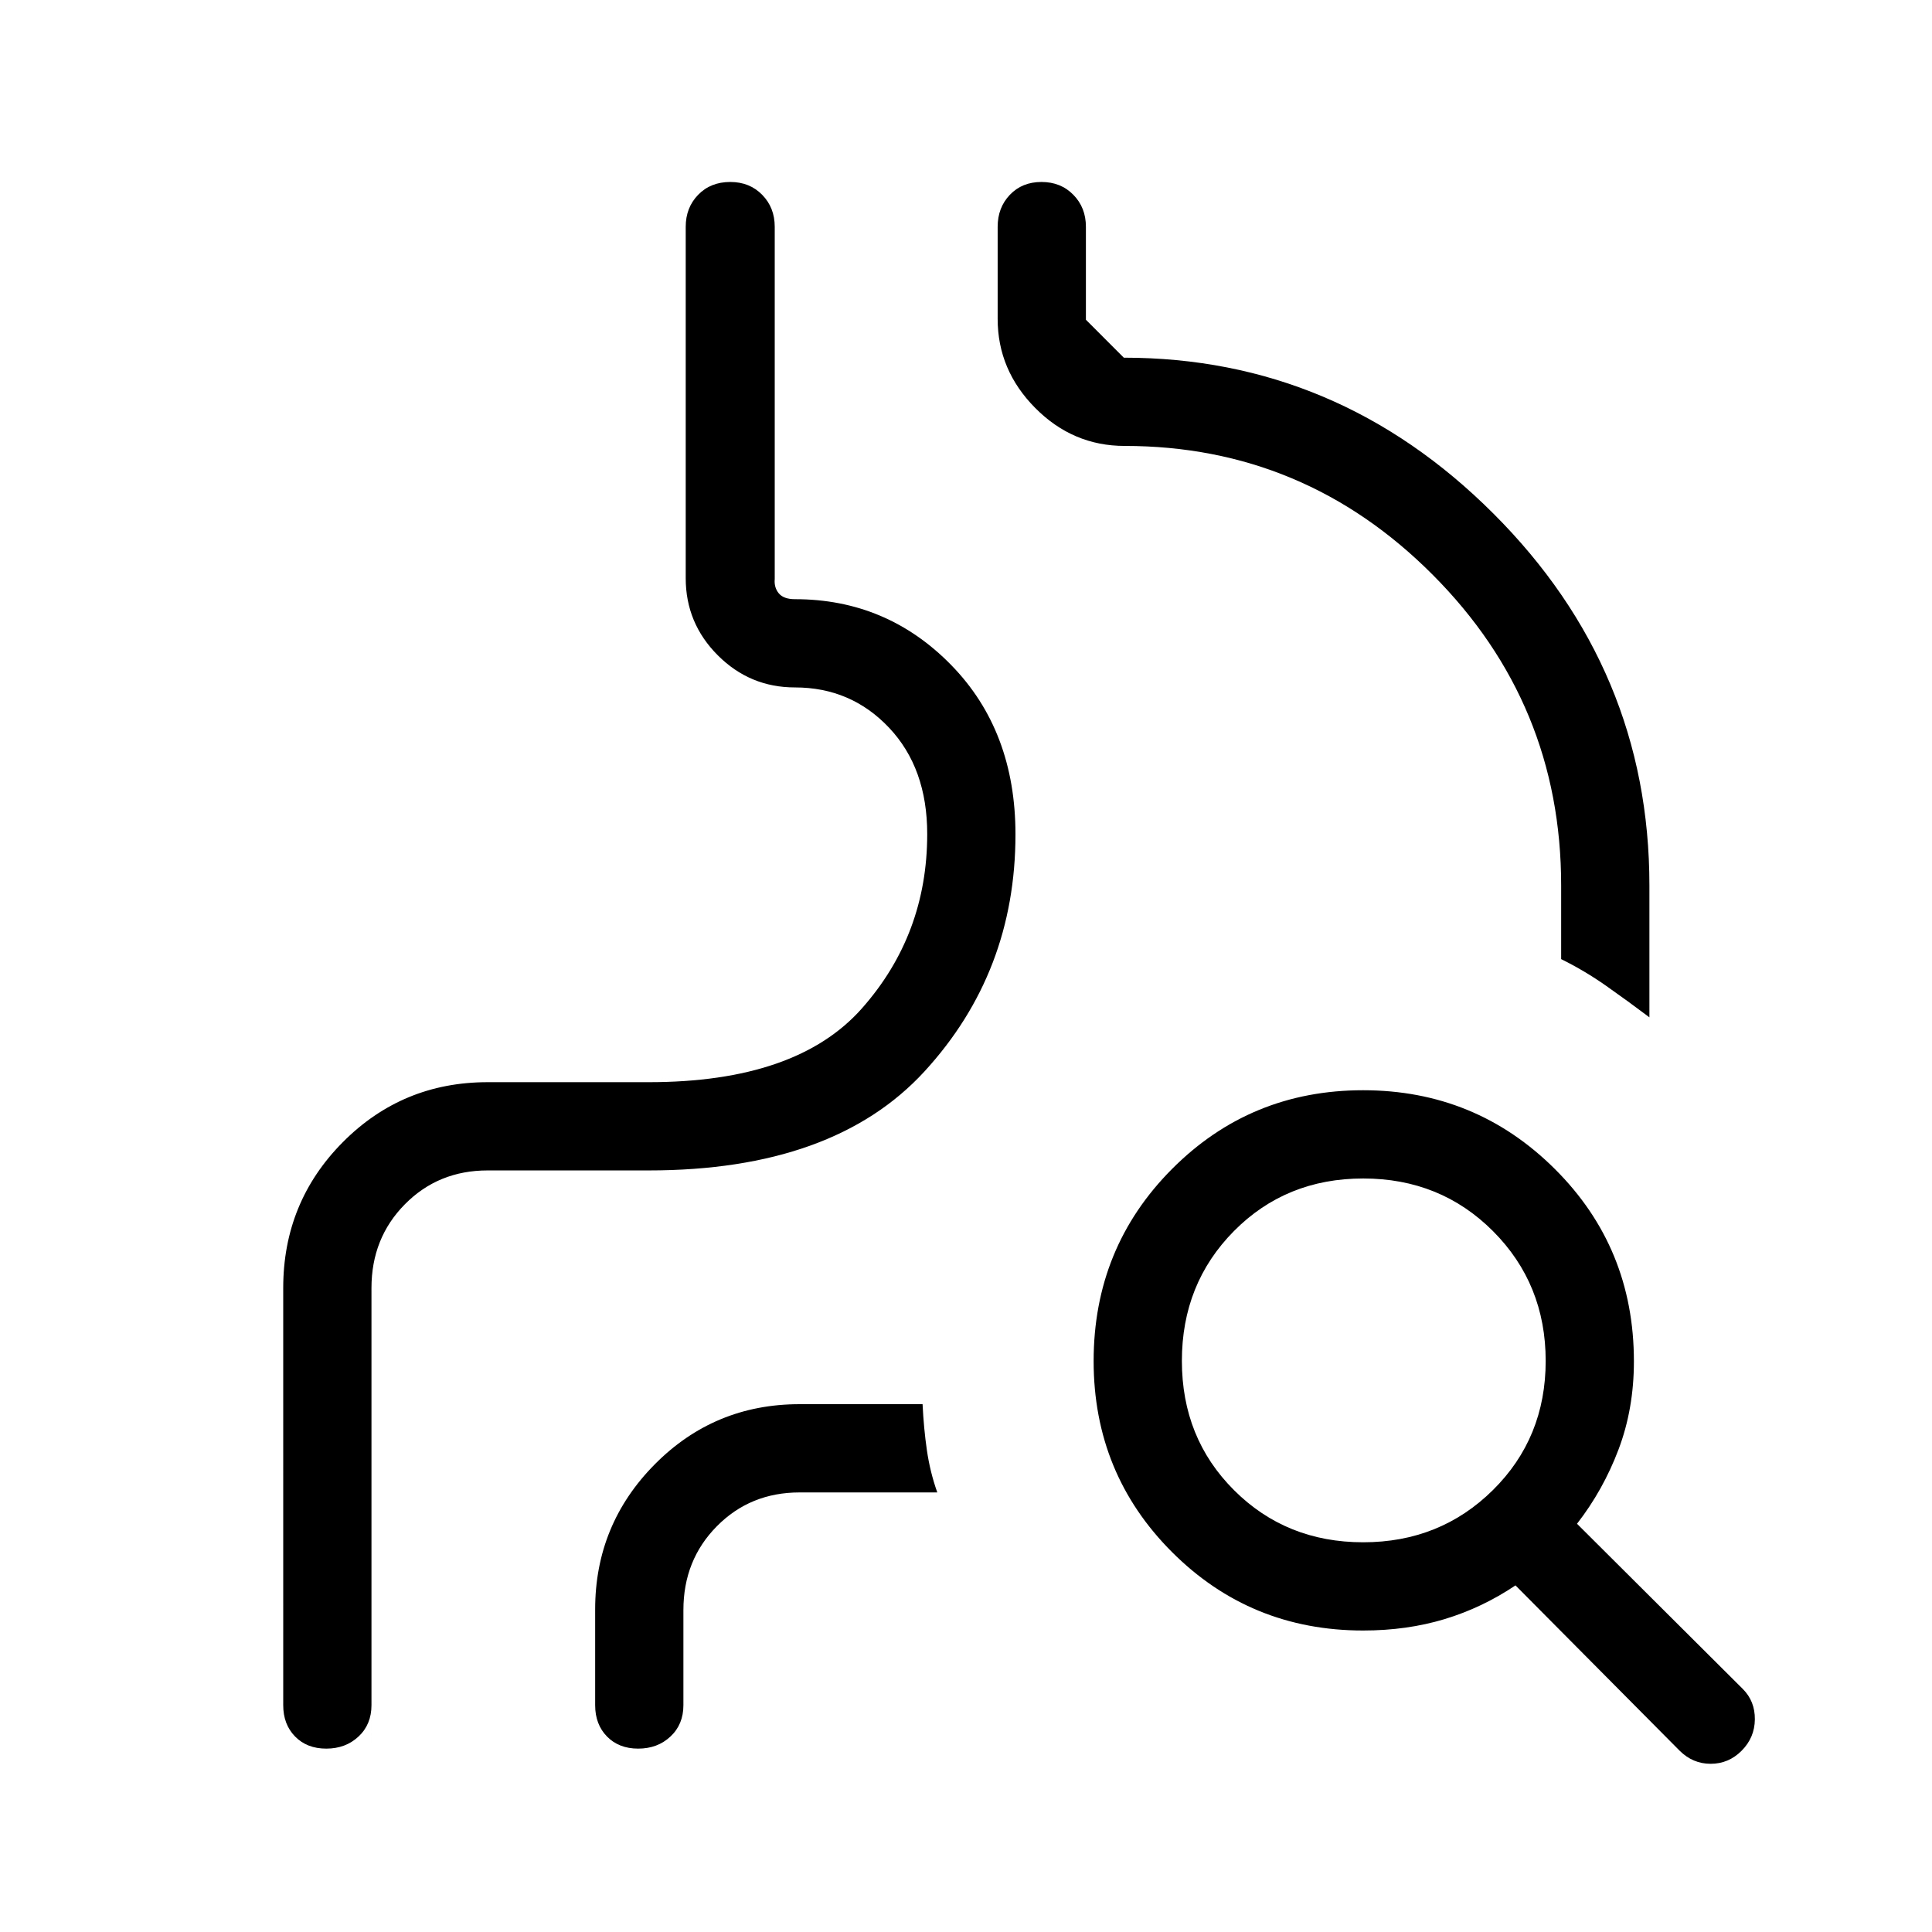 <svg xmlns="http://www.w3.org/2000/svg" height="48" viewBox="0 -960 960 960" width="48"><path d="M140.73-320q0-42.64 29.61-72.46 29.61-29.81 71.97-29.81h80q73.51 0 105.97-36.67 32.45-36.67 32.45-86.63 0-32.71-18.91-52.78-18.92-20.07-46.82-20.07-22.37 0-38.32-15.95-15.95-15.96-15.95-38.32v-174.62q0-9.54 6.18-15.9 6.18-6.37 15.96-6.37 9.61 0 15.85 6.37 6.24 6.36 6.24 15.9v175.04q-.38 4.23 2.04 7.12 2.42 2.88 8 2.88 45.66 0 77.62 32.69 31.96 32.7 31.96 84.19 0 68.46-45.15 117.71-45.16 49.26-137.12 49.26h-80q-24.51 0-41.12 16.81-16.61 16.81-16.61 41.61v207.31q0 9.54-6.42 15.55-6.42 6.02-16.04 6.02t-15.5-6.02q-5.89-6.01-5.89-15.55V-320Zm244.23-352.27v-197.31 197.31q-.38 4.23 2.04 7.12 2.42 2.88 8 2.88 45.66 0 77.62 32.7 31.96 32.69 31.96 84.18 0 68.46-45.15 117.71-45.16 49.26-137.12 49.26h-80q-24.51 0-41.12 16.81-16.61 16.81-16.61 41.61v228.88V-320q0-24.8 16.61-41.61t41.12-16.81h80q91.96 0 137.12-49.26 45.15-49.25 45.15-117.71 0-51.49-31.96-84.19-31.96-32.69-77.62-32.69-5.58 0-8-2.88-2.42-2.89-2.04-7.12ZM819.58-454.5q-10.71-8.06-21.4-15.58-10.69-7.53-22.45-13.34V-520q0-90.39-63.83-154.4-63.82-64.02-153.05-64.02-25.74 0-44.43-18.84t-18.69-44.28v-45.77q0-9.54 6.07-15.9 6.08-6.37 15.7-6.37 9.61 0 15.84 6.37 6.24 6.36 6.24 15.9v46.19l18.84 18.85q106.12 0 183.64 77.46 77.52 77.46 77.52 184.81v65.5Zm-480 294.5v47.31q0 9.54-6.42 15.55-6.42 6.02-16.04 6.02t-15.51-6.02q-5.88-6.01-5.88-15.55v-47.62q0-42.16 29.61-72.06 29.61-29.9 71.97-29.9h61.11q.58 12.04 2.14 22.84t5.17 21.01h-68.42q-24.51 0-41.12 16.81-16.61 16.81-16.61 41.61Zm337.79-33.65q38.23 0 64.45-25.94 26.22-25.93 26.22-64.17 0-38.23-26.13-64.45-26.14-26.21-64.52-26.21-38.38 0-64.25 26.13-25.87 26.13-25.87 64.51 0 38.38 25.93 64.25 25.93 25.88 64.17 25.88Zm-.06 43.84q-55.96 0-94.93-38.96-38.96-38.96-38.96-94.92 0-56.35 38.96-95.46 38.97-39.12 94.93-39.12 55.96 0 95.27 39.12 39.3 39.11 39.3 95.59 0 23.56-7.63 43.77-7.64 20.21-20.64 36.94l82.38 82.08q6.08 6.08 5.99 15.14-.1 9.05-6.57 15.55-6.47 6.5-15.38 6.5-8.92 0-15.48-6.56l-81.51-82.09q-16.54 11.11-35.26 16.77-18.72 5.65-40.47 5.65Z"/></svg>